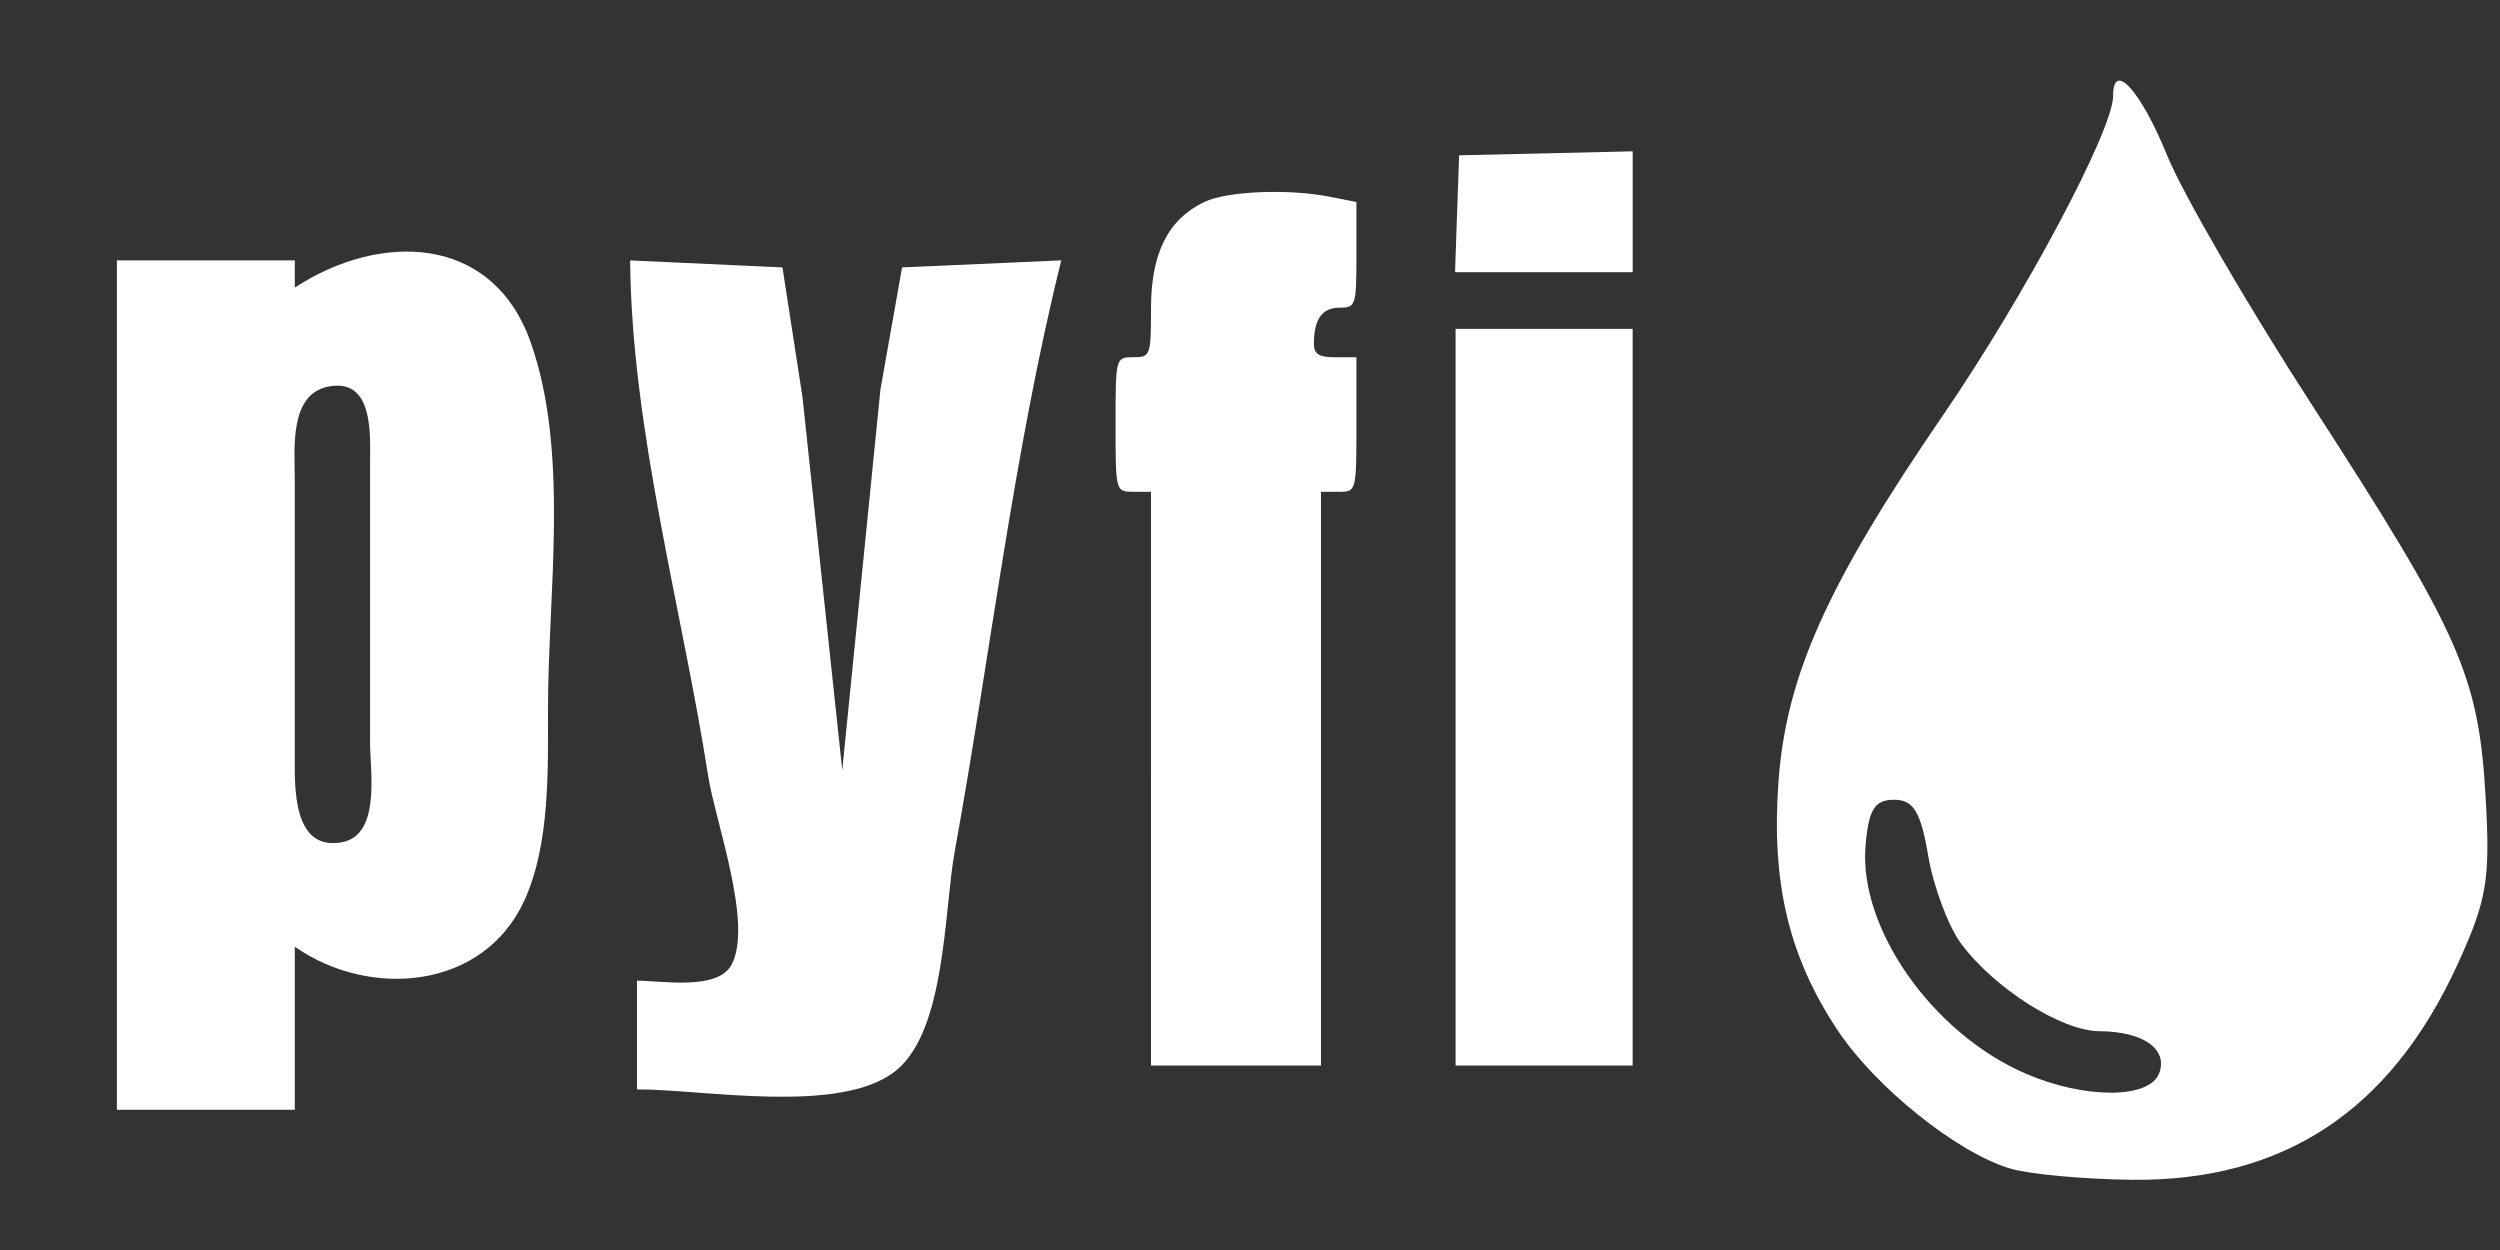 <?xml version="1.0" encoding="UTF-8" standalone="no"?>
<!-- Created with Inkscape (http://www.inkscape.org/) -->

<svg
   width="200"
   height="100"
   viewBox="0 0 52.917 26.458"
   version="1.1"
   id="svg5"
   inkscape:version="1.1 (c68e22c387, 2021-05-23)"
   sodipodi:docname="pyfi-white.svg"
   xmlns:inkscape="http://www.inkscape.org/namespaces/inkscape"
   xmlns:sodipodi="http://sodipodi.sourceforge.net/DTD/sodipodi-0.dtd"
   xmlns="http://www.w3.org/2000/svg"
   xmlns:svg="http://www.w3.org/2000/svg">
  <rect x="0" y="0" width="52.917" height="26.458" fill="#333333" stroke="none"/>
  <sodipodi:namedview
     id="namedview7"
     pagecolor="#ffffff"
     bordercolor="#666666"
     borderopacity="1.0"
     inkscape:pageshadow="2"
     inkscape:pageopacity="0.0"
     inkscape:pagecheckerboard="0"
     inkscape:document-units="mm"
     showgrid="false"
     inkscape:zoom="2.1266375"
     inkscape:cx="117.08625"
     inkscape:cy="121.08317"
     inkscape:window-width="2560"
     inkscape:window-height="1376"
     inkscape:window-x="1920"
     inkscape:window-y="27"
     inkscape:window-maximized="1"
     inkscape:current-layer="layer1"
     units="px" />
  <defs
     id="defs2" />
  <g
     inkscape:label="Layer 1"
     inkscape:groupmode="layer"
     id="layer1">
    <path
       style="fill:#000000;stroke-width:0.144"
       id="path1287"
       d="" />
    <path
       style="fill:#000000;stroke-width:0.144"
       id="path1267"
       d="" />
    <path
       style="fill:#000000;stroke-width:0.144"
       id="path1247"
       d="" />
    <path
       style="fill:#000000;stroke-width:0.144"
       id="path1227"
       d="" />
    <path
       style="fill:#000000;stroke-width:0.144"
       id="path1207"
       d="" />
    <path
       style="fill:#000000;stroke-width:0.144"
       id="path1131"
       d="" />
    <path
       style="fill:#000000;stroke-width:0.265"
       id="path1071"
       d="" />
    <path
       style="fill:#000000;stroke-width:0.265"
       id="path1051"
       d="" />
    <path
       style="fill:#ffffff;fill-opacity:1;stroke-width:0.265"
       d="m 42.545,24.733 c -1.129,-0.34 -2.852,-1.724 -3.654,-2.934 -1.029,-1.554 -1.4,-3.114 -1.247,-5.245 0.161,-2.248 1.03,-4.186 3.488,-7.772 1.73,-2.525 3.596,-6.028 3.596,-6.752 0,-0.761 0.586,-0.112 1.151,1.277 0.325,0.797 1.705,3.174 3.068,5.28 3.118,4.819 3.513,5.708 3.663,8.246 0.105,1.779 0.035,2.209 -0.588,3.572 -1.417,3.102 -3.683,4.602 -6.897,4.567 -1.019,-0.011 -2.18,-0.119 -2.58,-0.239 z m 3.156,-2.011 c 0.197,-0.514 -0.334,-0.89 -1.265,-0.895 -0.802,-0.005 -2.225,-0.907 -2.928,-1.857 -0.269,-0.364 -0.581,-1.197 -0.693,-1.852 -0.16,-0.94 -0.313,-1.19 -0.725,-1.19 -0.41,0 -0.539,0.208 -0.603,0.974 -0.145,1.747 1.415,3.968 3.388,4.822 1.247,0.54 2.617,0.539 2.825,-0.002 z"
       id="path33" />
    <path
       style="fill:#ffffff;stroke:none;stroke-width:0.144"
       d="M 6.24,6.087 V 5.512 H 2.474 v 17.979 h 3.766 v -3.452 c 1.588,1.109 4.012,0.919 4.872,-1.007 0.531,-1.19 0.487,-2.75 0.487,-4.027 0,-2.437 0.46,-5.434 -0.369,-7.767 C 10.417,4.948 8.035,4.913 6.24,6.087 M 13.338,5.512 c 0.03,3.586 1.101,7.384 1.655,10.931 0.146,0.934 0.955,3.125 0.489,3.981 -0.298,0.548 -1.479,0.333 -1.999,0.333 v 2.301 c 1.43,0 4.298,0.541 5.472,-0.389 1.068,-0.846 1.026,-3.398 1.253,-4.645 0.753,-4.145 1.242,-8.425 2.256,-12.513 L 19.094,5.66 18.636,8.245 17.828,16.299 16.984,8.388 16.562,5.66 13.338,5.512 M 6.97,8.179 c 0.957,-0.172 0.863,1.059 0.863,1.648 v 5.897 c 0,0.592 0.233,1.949 -0.595,2.103 -1.046,0.194 -0.999,-1.17 -0.999,-1.816 v -5.897 c 2.46e-4,-0.629 -0.121,-1.783 0.73,-1.936 z"
       id="path1091" />
    <path
       style="fill:#ffffff;fill-opacity:1;stroke-width:0.15"
       d="m 24.363,16.481 v -6.072 h -0.375 c -0.374,0 -0.375,-0.005 -0.375,-1.424 0,-1.419 0.001,-1.424 0.375,-1.424 0.363,0 0.375,-0.031 0.375,-1.027 0,-1.172 0.357,-1.888 1.126,-2.258 0.482,-0.232 1.777,-0.286 2.66,-0.111 l 0.562,0.111 v 1.118 c 0,1.079 -0.012,1.118 -0.359,1.118 -0.366,0 -0.541,0.247 -0.541,0.762 0,0.22 0.106,0.288 0.45,0.288 h 0.45 v 1.424 c 0,1.419 -0.001,1.424 -0.375,1.424 h -0.375 v 6.072 6.072 h -1.799 -1.799 z m 6.447,-1.724 V 6.961 h 1.874 1.874 v 7.796 7.796 h -1.874 -1.874 z m 0.031,-10.233 0.044,-1.237 1.837,-0.042 1.837,-0.042 v 1.279 1.279 h -1.88 -1.88 z"
       id="path1319" />
  </g>
</svg>
